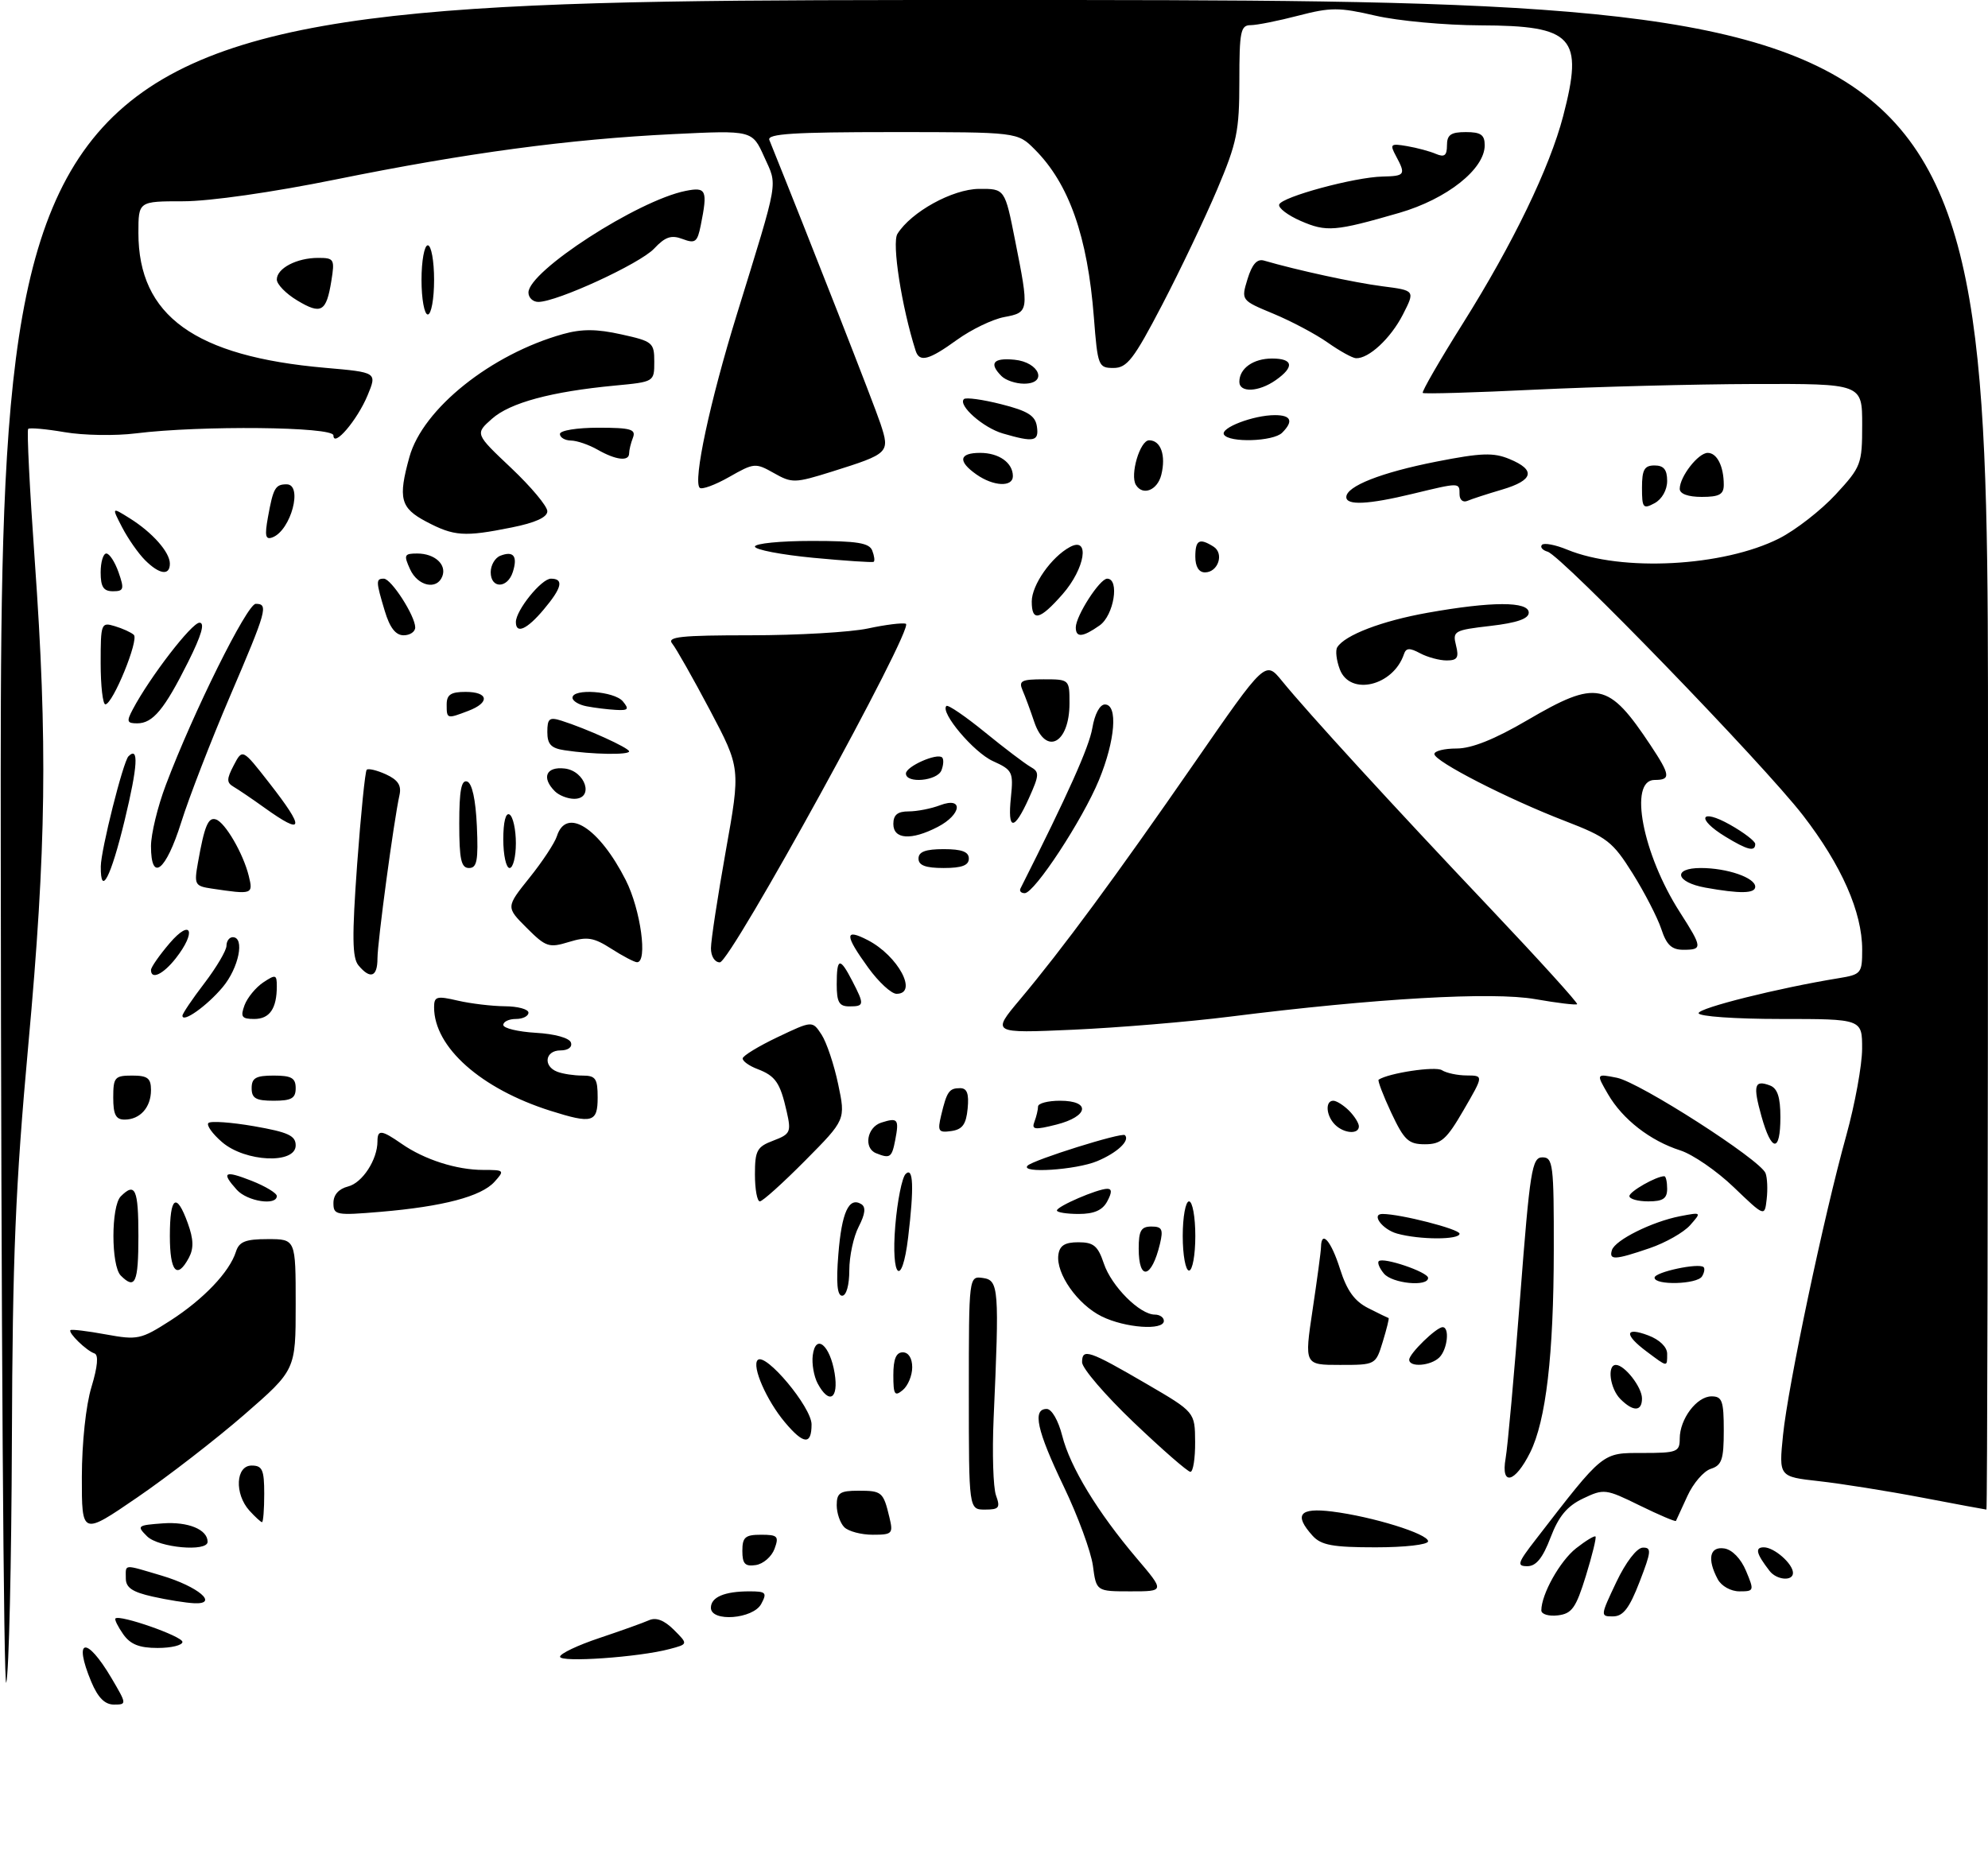 <?xml version="1.0" encoding="UTF-8" standalone="no"?>
<!DOCTYPE svg PUBLIC "-//W3C//DTD SVG 1.1//EN" "http://www.w3.org/Graphics/SVG/1.1/DTD/svg11.dtd" >
<svg xmlns="http://www.w3.org/2000/svg" xmlns:xlink="http://www.w3.org/1999/xlink" version="1.1" viewBox="0 0 316 296">
 <g >
 <path fill="currentColor"
d=" M 14.51 267.38 C 11.60 260.41 13.72 260.02 17.72 266.79 C 20.16 270.93 20.17 271.00 18.11 271.00 C 16.66 271.00 15.57 269.90 14.51 267.38 Z  M 0.12 135.25 C 0.00 0.00 0.00 0.00 158.00 0.00 C 316.00 0.00 316.00 0.00 316.00 120.00 C 316.00 186.00 315.89 240.00 315.75 240.00 C 315.61 240.00 311.00 239.14 305.50 238.09 C 300.00 237.04 292.63 235.87 289.12 235.48 C 282.75 234.77 282.75 234.77 283.42 228.14 C 284.21 220.34 289.90 193.36 293.48 180.50 C 294.85 175.55 295.98 169.36 295.99 166.75 C 296.00 162.00 296.00 162.00 283.00 162.00 C 275.78 162.00 270.00 161.59 270.00 161.08 C 270.00 160.25 282.68 157.08 292.25 155.52 C 295.85 154.93 296.00 154.75 296.00 150.97 C 296.00 145.01 292.72 137.57 286.60 129.64 C 280.27 121.44 248.25 88.38 246.00 87.71 C 245.18 87.47 244.77 86.98 245.10 86.62 C 245.42 86.27 247.22 86.60 249.10 87.38 C 257.76 90.95 273.94 90.09 282.81 85.60 C 285.43 84.27 289.47 81.12 291.79 78.61 C 295.84 74.22 296.00 73.80 296.00 67.52 C 296.00 61.00 296.00 61.00 278.75 61.05 C 269.26 61.08 253.62 61.49 244.00 61.95 C 234.38 62.42 226.34 62.65 226.15 62.47 C 225.96 62.29 228.84 57.29 232.56 51.37 C 240.51 38.71 246.33 26.65 248.47 18.46 C 251.75 5.87 250.12 4.08 235.31 4.03 C 229.71 4.01 222.20 3.32 218.63 2.49 C 212.85 1.15 211.51 1.15 206.36 2.49 C 203.18 3.32 199.77 4.00 198.79 4.00 C 197.20 4.00 197.00 5.01 197.00 12.90 C 197.00 20.85 196.62 22.69 193.46 30.15 C 191.51 34.74 187.58 43.00 184.71 48.50 C 180.22 57.11 179.15 58.50 177.00 58.50 C 174.59 58.50 174.48 58.20 173.88 50.50 C 172.88 37.59 169.93 29.20 164.46 23.74 C 161.73 21.00 161.73 21.00 141.76 21.00 C 126.18 21.00 121.90 21.27 122.29 22.25 C 128.72 38.19 139.00 64.44 139.96 67.37 C 141.48 71.98 141.33 72.12 132.27 74.97 C 126.33 76.83 125.89 76.84 123.01 75.21 C 120.09 73.56 119.86 73.58 115.91 75.83 C 113.66 77.11 111.55 77.88 111.22 77.55 C 110.14 76.47 112.83 63.89 117.12 50.00 C 123.91 27.98 123.61 29.69 121.47 24.93 C 119.57 20.71 119.57 20.71 107.03 21.32 C 90.42 22.13 74.20 24.31 53.38 28.53 C 43.34 30.57 33.32 32.00 29.13 32.00 C 22.00 32.00 22.00 32.00 22.00 37.03 C 22.00 50.20 30.96 56.67 51.72 58.48 C 59.94 59.20 59.94 59.20 58.43 62.85 C 56.79 66.80 53.00 71.24 53.00 69.22 C 53.00 67.83 31.90 67.62 21.59 68.90 C 18.34 69.31 13.25 69.22 10.28 68.71 C 7.31 68.20 4.70 67.97 4.48 68.19 C 4.25 68.42 4.72 77.80 5.52 89.05 C 7.58 118.03 7.36 134.81 4.50 166.11 C 2.45 188.60 1.99 199.85 1.89 229.00 C 1.82 248.53 1.42 265.85 1.00 267.50 C 0.58 269.15 0.18 209.64 0.12 135.25 Z  M 89.02 263.39 C 89.03 262.90 91.85 261.56 95.27 260.42 C 98.70 259.27 102.25 258.00 103.17 257.59 C 104.29 257.09 105.60 257.60 107.12 259.12 C 109.39 261.39 109.39 261.39 106.44 262.17 C 101.60 263.47 89.00 264.35 89.02 263.39 Z  M 19.58 259.81 C 18.74 258.61 18.18 257.48 18.35 257.31 C 19.02 256.65 29.00 260.14 29.00 261.04 C 29.00 261.57 27.23 262.00 25.06 262.00 C 22.13 262.00 20.72 261.43 19.58 259.81 Z  M 113.00 255.61 C 113.00 253.92 115.16 253.00 119.12 253.00 C 121.76 253.00 121.96 253.21 121.00 255.00 C 119.71 257.41 113.00 257.92 113.00 255.61 Z  M 245.00 256.03 C 245.00 253.47 247.96 248.17 250.53 246.15 C 252.06 244.95 253.44 244.11 253.61 244.28 C 253.78 244.44 253.09 247.26 252.08 250.54 C 250.50 255.65 249.86 256.55 247.62 256.82 C 246.18 256.99 245.00 256.64 245.00 256.03 Z  M 256.91 251.55 C 258.43 248.35 260.17 246.09 261.12 246.05 C 262.55 246.01 262.49 246.64 260.62 251.48 C 259.00 255.68 258.01 256.97 256.41 256.98 C 254.36 257.00 254.37 256.91 256.91 251.55 Z  M 24.25 253.83 C 21.04 253.11 20.00 252.41 20.00 250.94 C 20.00 248.62 19.49 248.66 25.70 250.50 C 31.50 252.23 34.86 255.07 30.87 254.89 C 29.57 254.83 26.59 254.36 24.25 253.83 Z  M 173.72 248.91 C 173.41 246.67 171.33 241.00 169.08 236.32 C 164.81 227.42 164.06 224.00 166.38 224.00 C 167.17 224.00 168.22 225.82 168.84 228.25 C 170.10 233.24 174.47 240.42 180.69 247.75 C 185.15 253.00 185.15 253.00 179.71 253.00 C 174.26 253.00 174.26 253.00 173.72 248.91 Z  M 273.04 251.07 C 271.32 247.85 271.76 245.82 274.09 246.18 C 275.34 246.37 276.73 247.81 277.54 249.75 C 278.86 252.90 278.83 253.00 276.49 253.00 C 275.12 253.00 273.62 252.16 273.04 251.07 Z  M 281.28 249.75 C 279.15 247.00 278.91 246.00 280.37 246.00 C 282.02 246.00 285.00 248.62 285.00 250.07 C 285.00 251.43 282.40 251.21 281.28 249.75 Z  M 118.00 246.57 C 118.00 244.39 118.45 244.00 120.97 244.00 C 123.62 244.00 123.85 244.24 123.11 246.25 C 122.65 247.49 121.32 248.64 120.14 248.82 C 118.43 249.08 118.00 248.63 118.00 246.57 Z  M 244.12 244.75 C 254.97 230.70 254.61 231.00 261.09 231.00 C 266.57 231.00 267.00 230.84 267.00 228.72 C 267.00 225.60 269.70 222.00 272.06 222.00 C 273.74 222.00 274.00 222.72 274.00 227.43 C 274.00 232.04 273.69 232.96 271.94 233.52 C 270.81 233.88 269.14 235.82 268.22 237.84 C 267.31 239.85 266.49 241.63 266.40 241.80 C 266.31 241.96 263.72 240.86 260.64 239.35 C 255.23 236.69 254.94 236.66 251.63 238.24 C 249.11 239.44 247.76 241.05 246.47 244.43 C 245.23 247.70 244.17 249.00 242.78 249.00 C 241.06 249.00 241.21 248.50 244.12 244.75 Z  M 23.38 244.25 C 21.70 242.58 21.82 242.49 25.89 242.19 C 29.91 241.90 33.00 243.17 33.00 245.12 C 33.00 246.77 25.21 246.06 23.38 244.25 Z  M 208.65 244.17 C 205.62 240.81 206.54 239.66 211.75 240.31 C 218.14 241.11 227.00 243.85 227.00 245.04 C 227.00 245.58 223.33 246.00 218.65 246.00 C 211.84 246.00 210.01 245.66 208.65 244.17 Z  M 13.01 234.80 C 13.02 229.39 13.65 223.41 14.54 220.51 C 15.53 217.23 15.69 215.40 15.01 215.17 C 13.74 214.75 10.79 211.88 11.20 211.47 C 11.37 211.31 13.89 211.61 16.82 212.15 C 21.87 213.07 22.39 212.96 27.07 209.96 C 32.35 206.56 36.47 202.24 37.50 199.01 C 38.01 197.40 39.01 197.00 42.57 197.00 C 47.00 197.00 47.00 197.00 47.00 207.40 C 47.00 217.80 47.00 217.80 38.83 224.91 C 34.33 228.82 26.68 234.74 21.83 238.06 C 13.00 244.11 13.00 244.11 13.01 234.80 Z  M 134.20 242.80 C 133.54 242.14 133.00 240.56 133.00 239.30 C 133.00 237.35 133.52 237.00 136.44 237.00 C 140.19 237.00 140.41 237.19 141.38 241.25 C 142.00 243.83 141.83 244.00 138.72 244.00 C 136.89 244.00 134.86 243.46 134.20 242.80 Z  M 39.65 240.17 C 37.24 237.50 37.46 233.00 40.00 233.00 C 41.70 233.00 42.00 233.67 42.00 237.50 C 42.00 239.97 41.84 242.00 41.65 242.00 C 41.47 242.00 40.57 241.18 39.65 240.17 Z  M 154.00 221.43 C 154.00 202.86 154.00 202.86 156.25 203.18 C 158.76 203.54 158.86 204.84 157.94 225.50 C 157.70 231.00 157.87 236.51 158.32 237.75 C 159.03 239.71 158.81 240.00 156.57 240.00 C 154.00 240.00 154.00 240.00 154.00 221.43 Z  M 239.32 231.88 C 239.65 230.02 240.69 218.49 241.63 206.25 C 243.19 186.00 243.51 184.00 245.17 184.00 C 246.86 184.00 247.00 185.13 246.98 198.75 C 246.96 215.44 245.74 225.86 243.22 230.93 C 240.81 235.77 238.54 236.33 239.32 231.88 Z  M 180.22 226.15 C 175.70 221.84 172.00 217.53 172.00 216.58 C 172.00 214.31 173.07 214.67 182.22 220.00 C 189.94 224.50 189.94 224.50 189.97 229.25 C 189.99 231.86 189.65 234.00 189.22 234.00 C 188.80 234.00 184.75 230.47 180.22 226.15 Z  M 124.77 226.13 C 121.85 222.66 119.46 217.20 120.44 216.22 C 121.69 214.98 129.00 223.72 129.00 226.46 C 129.00 229.77 127.74 229.67 124.77 226.13 Z  M 257.57 222.43 C 255.91 220.77 255.41 217.00 256.85 217.00 C 258.24 217.00 261.00 220.54 261.00 222.33 C 261.00 224.43 259.61 224.47 257.57 222.43 Z  M 129.97 219.95 C 129.37 218.82 129.02 216.81 129.19 215.48 C 129.64 211.94 131.93 213.82 132.67 218.33 C 133.33 222.42 131.79 223.35 129.97 219.95 Z  M 142.00 218.62 C 142.00 216.07 142.44 215.00 143.50 215.00 C 144.41 215.00 145.00 215.93 145.00 217.38 C 145.00 218.69 144.32 220.32 143.50 221.00 C 142.21 222.07 142.00 221.73 142.00 218.62 Z  M 208.64 208.25 C 209.36 203.44 209.97 198.94 209.98 198.25 C 210.03 195.48 211.59 197.28 213.00 201.74 C 214.10 205.20 215.30 206.87 217.50 207.98 C 219.15 208.82 220.60 209.52 220.72 209.55 C 220.84 209.58 220.42 211.27 219.80 213.30 C 218.67 217.00 218.66 217.00 212.99 217.00 C 207.33 217.00 207.33 217.00 208.64 208.25 Z  M 224.00 216.17 C 224.00 215.20 228.32 211.00 229.31 211.00 C 230.46 211.00 230.08 214.52 228.80 215.80 C 227.44 217.16 224.00 217.43 224.00 216.17 Z  M 261.75 214.88 C 258.12 212.18 258.25 210.89 262.00 212.31 C 263.79 212.98 265.00 214.16 265.00 215.22 C 265.00 217.39 265.12 217.40 261.75 214.88 Z  M 175.12 209.29 C 171.29 207.40 167.83 202.49 168.23 199.50 C 168.43 198.02 169.26 197.50 171.41 197.50 C 173.83 197.50 174.52 198.07 175.46 200.88 C 176.67 204.49 181.17 209.00 183.56 209.00 C 184.35 209.00 185.00 209.45 185.00 210.00 C 185.00 211.57 178.85 211.13 175.12 209.29 Z  M 133.26 199.41 C 133.79 192.73 134.94 190.23 136.91 191.44 C 137.66 191.91 137.53 193.00 136.50 195.01 C 135.67 196.60 135.00 199.72 135.00 201.95 C 135.00 204.31 134.53 206.00 133.86 206.00 C 133.08 206.00 132.89 203.98 133.26 199.41 Z  M 19.20 202.80 C 17.64 201.24 17.64 191.76 19.20 190.20 C 21.49 187.91 22.00 189.04 22.00 196.50 C 22.00 203.96 21.49 205.09 19.20 202.80 Z  M 219.98 202.48 C 219.28 201.64 218.91 200.75 219.16 200.51 C 219.85 199.81 227.00 202.24 227.00 203.17 C 227.00 204.62 221.30 204.06 219.98 202.48 Z  M 263.00 203.13 C 263.00 202.24 270.07 200.73 270.80 201.46 C 271.02 201.69 270.90 202.35 270.54 202.93 C 269.76 204.20 263.00 204.38 263.00 203.13 Z  M 27.00 196.50 C 27.00 190.20 28.04 189.46 29.85 194.47 C 30.77 197.02 30.82 198.47 30.02 199.97 C 28.13 203.49 27.00 202.19 27.00 196.50 Z  M 142.31 194.85 C 142.64 190.91 143.38 187.22 143.95 186.65 C 145.18 185.42 145.31 188.75 144.35 196.75 C 143.37 204.89 141.61 203.24 142.31 194.85 Z  M 181.00 198.50 C 181.00 195.66 181.38 195.00 183.02 195.00 C 184.71 195.00 184.93 195.44 184.38 197.75 C 183.06 203.27 181.00 203.73 181.00 198.50 Z  M 188.00 196.50 C 188.00 193.47 188.45 191.00 189.00 191.00 C 189.55 191.00 190.00 193.47 190.00 196.50 C 190.00 199.53 189.55 202.00 189.00 202.00 C 188.45 202.00 188.00 199.53 188.00 196.50 Z  M 256.22 198.75 C 256.72 197.15 262.59 194.23 267.04 193.36 C 270.49 192.70 270.49 192.70 268.65 194.79 C 267.63 195.94 264.74 197.58 262.22 198.44 C 256.69 200.33 255.72 200.38 256.22 198.75 Z  M 222.07 196.12 C 219.73 195.47 217.89 193.00 219.75 193.00 C 222.60 193.00 232.00 195.41 232.00 196.14 C 232.00 197.13 225.65 197.12 222.07 196.12 Z  M 53.00 191.26 C 53.00 189.95 53.84 189.01 55.33 188.63 C 57.60 188.06 60.00 184.37 60.00 181.45 C 60.00 179.55 60.64 179.62 63.85 181.85 C 67.45 184.36 72.58 186.00 76.80 186.00 C 80.18 186.00 80.25 186.07 78.59 187.90 C 76.49 190.22 70.42 191.82 60.51 192.66 C 53.41 193.26 53.00 193.18 53.00 191.26 Z  M 168.00 192.45 C 168.00 191.79 174.48 189.00 176.00 189.00 C 176.76 189.00 176.76 189.58 176.00 191.00 C 175.25 192.41 173.91 193.00 171.46 193.00 C 169.56 193.00 168.00 192.75 168.00 192.45 Z  M 275.60 188.76 C 272.91 186.17 269.08 183.54 267.10 182.90 C 262.31 181.37 257.92 177.96 255.60 173.96 C 253.70 170.69 253.70 170.69 257.02 171.35 C 260.64 172.08 279.83 184.39 280.64 186.52 C 280.92 187.24 281.00 189.10 280.82 190.65 C 280.50 193.46 280.50 193.46 275.60 188.76 Z  M 37.65 189.17 C 35.11 186.35 35.65 186.02 40.00 187.73 C 42.20 188.60 44.00 189.69 44.00 190.15 C 44.00 191.73 39.32 191.01 37.65 189.17 Z  M 120.00 186.72 C 120.00 182.91 120.32 182.32 122.92 181.34 C 125.63 180.31 125.79 179.98 125.05 176.73 C 124.01 172.13 123.28 171.06 120.40 169.96 C 119.08 169.46 118.02 168.70 118.05 168.27 C 118.08 167.85 120.59 166.32 123.62 164.88 C 129.13 162.26 129.13 162.26 130.59 164.49 C 131.39 165.72 132.58 169.26 133.23 172.37 C 134.42 178.02 134.42 178.02 127.99 184.51 C 124.45 188.08 121.21 191.00 120.78 191.00 C 120.35 191.00 120.00 189.07 120.00 186.72 Z  M 259.00 190.16 C 259.00 189.43 263.27 187.00 264.55 187.00 C 264.80 187.00 265.00 187.90 265.00 189.00 C 265.00 190.56 264.33 191.00 262.00 191.00 C 260.35 191.00 259.00 190.62 259.00 190.16 Z  M 163.34 185.32 C 164.27 184.39 178.32 179.99 178.81 180.47 C 179.66 181.33 177.59 183.27 174.41 184.60 C 171.05 186.01 162.08 186.59 163.34 185.32 Z  M 35.31 181.59 C 33.76 180.26 32.78 178.88 33.13 178.54 C 33.48 178.19 36.74 178.42 40.38 179.05 C 45.81 180.00 47.00 180.55 47.00 182.10 C 47.00 185.11 38.99 184.75 35.31 181.59 Z  M 139.25 183.34 C 137.24 182.53 137.81 179.20 140.08 178.48 C 142.72 177.64 142.94 177.91 142.30 181.25 C 141.76 184.04 141.48 184.24 139.25 183.34 Z  M 221.14 176.90 C 219.85 174.14 218.95 171.77 219.14 171.65 C 220.76 170.59 228.15 169.48 229.19 170.14 C 229.91 170.60 231.70 170.98 233.16 170.98 C 235.83 171.00 235.83 171.00 232.66 176.46 C 229.94 181.16 229.08 181.92 226.50 181.92 C 223.88 181.92 223.20 181.28 221.14 176.90 Z  M 279.99 177.47 C 278.61 172.53 278.86 171.63 281.36 172.58 C 282.54 173.04 283.00 174.45 283.00 177.61 C 283.00 183.28 281.60 183.22 279.99 177.47 Z  M 149.60 177.32 C 150.51 173.51 150.87 173.00 152.62 173.00 C 153.72 173.00 154.04 173.88 153.81 176.25 C 153.57 178.76 152.98 179.57 151.21 179.82 C 149.17 180.11 149.00 179.85 149.60 177.32 Z  M 164.43 178.33 C 164.74 177.51 165.00 176.42 165.00 175.92 C 165.00 175.41 166.57 175.00 168.50 175.00 C 173.43 175.00 173.05 177.49 167.93 178.79 C 164.45 179.67 163.94 179.60 164.43 178.33 Z  M 212.20 178.80 C 210.78 177.38 210.61 175.00 211.93 175.00 C 212.44 175.00 213.56 175.71 214.43 176.57 C 215.29 177.44 216.00 178.56 216.00 179.07 C 216.00 180.39 213.62 180.22 212.20 178.80 Z  M 18.00 174.50 C 18.00 171.28 18.24 171.00 21.00 171.00 C 23.46 171.00 24.00 171.41 24.00 173.30 C 24.00 176.06 22.26 178.00 19.80 178.00 C 18.41 178.00 18.00 177.20 18.00 174.50 Z  M 87.50 176.60 C 76.44 173.10 69.00 166.49 69.00 160.15 C 69.00 158.42 69.40 158.30 72.75 159.08 C 74.81 159.56 78.19 159.96 80.25 159.98 C 82.31 159.99 84.00 160.45 84.00 161.00 C 84.00 161.55 83.10 162.00 82.00 162.00 C 80.90 162.00 80.00 162.43 80.00 162.95 C 80.00 163.47 82.33 164.03 85.17 164.20 C 88.19 164.37 90.51 165.02 90.75 165.75 C 91.00 166.48 90.30 167.00 89.08 167.00 C 86.65 167.00 86.28 169.51 88.58 170.39 C 89.45 170.73 91.25 171.00 92.58 171.00 C 94.68 171.00 95.00 171.46 95.00 174.50 C 95.00 178.46 94.14 178.70 87.50 176.60 Z  M 40.00 173.00 C 40.00 171.38 40.67 171.00 43.50 171.00 C 46.33 171.00 47.00 171.38 47.00 173.00 C 47.00 174.62 46.33 175.00 43.50 175.00 C 40.67 175.00 40.00 174.62 40.00 173.00 Z  M 162.14 158.89 C 168.83 150.92 177.27 139.48 189.89 121.25 C 201.13 105.01 201.13 105.01 203.77 108.25 C 207.88 113.30 221.39 128.06 236.88 144.41 C 244.65 152.62 250.86 159.47 250.69 159.65 C 250.51 159.82 247.53 159.46 244.05 158.85 C 237.25 157.65 218.71 158.71 195.50 161.63 C 188.90 162.46 177.67 163.39 170.55 163.71 C 157.61 164.28 157.61 164.28 162.14 158.89 Z  M 29.00 161.48 C 29.00 161.15 30.57 158.82 32.50 156.30 C 34.42 153.78 36.00 151.10 36.00 150.36 C 36.00 149.61 36.45 149.00 37.00 149.00 C 38.95 149.00 37.96 153.89 35.39 156.95 C 32.87 159.95 29.00 162.69 29.00 161.48 Z  M 38.87 159.81 C 39.32 158.61 40.66 156.98 41.84 156.19 C 43.82 154.88 44.00 154.93 44.00 156.80 C 44.00 160.34 42.86 162.00 40.43 162.00 C 38.42 162.00 38.19 161.67 38.87 159.81 Z  M 133.00 156.50 C 133.00 152.23 133.49 152.12 135.47 155.95 C 137.43 159.74 137.40 160.00 135.00 160.00 C 133.38 160.00 133.00 159.33 133.00 156.50 Z  M 138.01 153.85 C 134.23 148.63 134.21 147.54 137.94 149.47 C 142.76 151.96 145.99 158.00 142.51 158.00 C 141.68 158.00 139.66 156.13 138.01 153.85 Z  M 24.00 154.21 C 24.00 153.78 25.33 151.87 26.96 149.96 C 30.41 145.93 31.28 148.10 27.93 152.37 C 25.92 154.92 24.00 155.82 24.00 154.21 Z  M 56.98 153.48 C 55.98 152.27 55.94 148.91 56.77 137.39 C 57.36 129.39 58.04 122.63 58.29 122.38 C 58.54 122.13 59.92 122.46 61.35 123.11 C 63.26 123.99 63.84 124.87 63.50 126.40 C 62.60 130.45 60.00 149.78 60.00 152.38 C 60.00 155.33 58.86 155.74 56.98 153.48 Z  M 97.18 150.84 C 94.35 149.03 93.34 148.87 90.43 149.76 C 87.26 150.73 86.77 150.57 83.71 147.51 C 80.42 144.22 80.42 144.22 84.16 139.55 C 86.22 136.99 88.18 134.01 88.52 132.94 C 90.01 128.25 95.24 131.59 99.47 139.93 C 101.84 144.62 102.99 153.02 101.25 152.98 C 100.84 152.97 99.00 152.01 97.18 150.84 Z  M 113.01 150.75 C 113.01 149.51 114.07 142.57 115.36 135.32 C 117.72 122.13 117.72 122.13 112.84 112.89 C 110.15 107.81 107.46 103.06 106.86 102.33 C 105.95 101.24 108.16 101.00 119.33 101.00 C 126.79 101.00 135.17 100.51 137.95 99.92 C 140.73 99.32 143.44 98.98 143.99 99.17 C 145.43 99.65 116.13 153.00 114.42 153.00 C 113.61 153.00 113.00 152.03 113.01 150.75 Z  M 264.07 147.70 C 263.47 145.89 261.42 141.91 259.52 138.87 C 256.34 133.80 255.46 133.11 248.78 130.53 C 239.68 127.03 228.00 121.04 228.00 119.88 C 228.00 119.39 229.59 119.00 231.54 119.00 C 233.93 119.00 237.58 117.54 242.77 114.50 C 253.84 108.02 255.66 108.39 262.36 118.48 C 265.53 123.26 265.61 124.00 263.00 124.00 C 258.83 124.00 261.09 135.79 267.03 145.04 C 270.62 150.65 270.66 151.00 267.58 151.00 C 265.72 151.00 264.90 150.23 264.07 147.70 Z  M 33.65 141.27 C 30.97 140.87 30.84 140.64 31.46 137.17 C 32.50 131.30 33.09 129.86 34.33 130.28 C 35.80 130.77 38.66 135.69 39.54 139.25 C 40.27 142.20 40.14 142.24 33.65 141.27 Z  M 162.21 141.25 C 169.78 126.23 173.12 118.77 173.63 115.75 C 174.00 113.54 174.82 112.00 175.63 112.00 C 177.73 112.00 177.28 117.71 174.69 124.00 C 172.08 130.34 164.43 142.00 162.88 142.00 C 162.30 142.00 162.00 141.66 162.21 141.25 Z  M 271.08 141.12 C 266.33 140.26 265.81 138.00 270.35 138.00 C 274.53 138.00 279.00 139.54 279.00 140.98 C 279.00 142.07 276.59 142.11 271.08 141.12 Z  M 16.02 137.75 C 16.04 135.14 19.57 121.10 20.42 120.24 C 22.09 118.58 21.90 121.77 19.82 130.39 C 17.62 139.49 15.98 142.67 16.02 137.75 Z  M 24.00 134.52 C 24.00 132.61 25.06 128.22 26.37 124.77 C 30.70 113.28 39.28 96.00 40.65 96.00 C 42.70 96.00 42.43 96.99 36.54 110.74 C 33.54 117.76 30.05 126.76 28.80 130.75 C 26.36 138.51 24.00 140.36 24.00 134.52 Z  M 73.00 130.92 C 73.00 125.70 73.33 123.94 74.25 124.25 C 75.04 124.51 75.61 127.11 75.80 131.33 C 76.04 136.81 75.82 138.00 74.55 138.00 C 73.30 138.00 73.00 136.64 73.00 130.92 Z  M 80.00 133.44 C 80.00 130.66 80.39 129.12 81.00 129.50 C 81.55 129.84 82.00 131.89 82.00 134.06 C 82.00 136.23 81.55 138.00 81.00 138.00 C 80.45 138.00 80.00 135.95 80.00 133.44 Z  M 146.00 136.50 C 146.00 135.42 147.11 135.00 150.00 135.00 C 152.89 135.00 154.00 135.42 154.00 136.50 C 154.00 137.58 152.89 138.00 150.00 138.00 C 147.11 138.00 146.00 137.58 146.00 136.50 Z  M 274.25 133.01 C 269.56 130.15 270.24 128.44 275.00 131.12 C 277.20 132.36 279.00 133.74 279.00 134.18 C 279.00 135.46 277.77 135.16 274.25 133.01 Z  M 142.00 131.00 C 142.00 129.55 142.67 129.00 144.43 129.00 C 145.77 129.00 148.02 128.56 149.43 128.02 C 153.19 126.60 152.86 129.50 149.05 131.47 C 144.85 133.65 142.00 133.45 142.00 131.00 Z  M 42.00 128.39 C 40.08 127.01 37.89 125.53 37.14 125.09 C 36.00 124.42 36.00 123.88 37.16 121.66 C 38.54 119.02 38.54 119.02 42.77 124.44 C 48.55 131.84 48.34 132.94 42.00 128.39 Z  M 160.69 126.75 C 161.10 122.74 160.94 122.41 157.82 121.00 C 154.77 119.61 149.41 113.26 150.43 112.24 C 150.68 111.99 153.42 113.86 156.54 116.40 C 159.65 118.94 162.92 121.41 163.79 121.91 C 165.25 122.72 165.22 123.18 163.55 126.90 C 161.17 132.17 160.13 132.11 160.69 126.75 Z  M 88.20 125.80 C 86.03 123.63 86.80 121.84 89.75 122.18 C 93.08 122.57 94.48 127.00 91.27 127.00 C 90.24 127.00 88.86 126.46 88.20 125.80 Z  M 144.00 122.98 C 144.00 121.85 148.98 119.65 149.76 120.43 C 150.03 120.70 149.98 121.61 149.65 122.46 C 149.00 124.16 144.00 124.62 144.00 122.98 Z  M 89.75 119.28 C 87.59 118.96 87.00 118.33 87.00 116.37 C 87.00 114.23 87.33 113.97 89.25 114.58 C 93.24 115.84 100.00 118.91 100.00 119.46 C 100.00 120.05 94.12 119.95 89.75 119.28 Z  M 164.39 114.75 C 163.79 112.96 162.96 110.71 162.54 109.75 C 161.89 108.24 162.36 108.00 165.89 108.00 C 169.98 108.00 170.00 108.02 170.00 111.80 C 170.00 118.22 166.23 120.21 164.39 114.75 Z  M 21.12 112.75 C 23.82 107.65 30.48 99.00 31.71 99.00 C 32.61 99.00 32.03 100.99 29.90 105.25 C 26.13 112.79 24.30 115.00 21.81 115.00 C 20.17 115.00 20.08 114.71 21.12 112.75 Z  M 71.00 112.00 C 71.00 110.44 71.67 110.00 74.00 110.00 C 77.67 110.00 77.92 111.70 74.43 113.02 C 71.03 114.32 71.00 114.31 71.00 112.00 Z  M 93.25 112.29 C 92.01 112.06 91.00 111.44 91.00 110.93 C 91.00 109.40 97.65 109.88 99.00 111.50 C 100.05 112.76 99.87 112.98 97.87 112.86 C 96.57 112.79 94.49 112.53 93.25 112.29 Z  M 16.00 105.43 C 16.00 99.09 16.08 98.89 18.25 99.55 C 19.49 99.92 20.85 100.54 21.27 100.93 C 22.12 101.71 17.94 111.94 16.75 111.98 C 16.34 111.99 16.00 109.04 16.00 105.43 Z  M 212.97 106.42 C 212.43 104.99 212.24 103.42 212.56 102.91 C 213.76 100.97 219.63 98.72 226.92 97.42 C 237.12 95.60 243.00 95.59 243.00 97.40 C 243.00 98.37 241.13 99.02 236.92 99.51 C 231.13 100.18 230.87 100.33 231.44 102.61 C 231.93 104.56 231.65 105.00 229.95 105.00 C 228.81 105.00 226.91 104.49 225.73 103.86 C 224.08 102.97 223.50 103.00 223.17 103.98 C 221.48 109.06 214.60 110.70 212.97 106.42 Z  M 61.16 97.13 C 59.74 92.41 59.73 92.00 61.01 92.00 C 62.19 92.00 65.99 97.91 66.00 99.75 C 66.00 100.44 65.17 101.00 64.16 101.00 C 62.89 101.00 61.96 99.80 61.16 97.13 Z  M 171.00 99.75 C 171.01 97.91 174.81 92.00 175.99 92.00 C 178.00 92.00 177.06 97.85 174.78 99.44 C 172.09 101.33 171.00 101.41 171.00 99.75 Z  M 82.00 98.90 C 82.00 97.03 86.06 92.00 87.57 92.00 C 89.67 92.00 89.33 93.46 86.41 96.92 C 83.77 100.07 82.00 100.86 82.00 98.90 Z  M 164.00 95.63 C 164.00 93.00 167.13 88.54 170.08 86.96 C 173.30 85.23 172.49 90.37 168.90 94.47 C 165.27 98.60 164.00 98.90 164.00 95.63 Z  M 16.00 91.00 C 16.00 89.35 16.41 88.00 16.90 88.00 C 17.40 88.00 18.27 89.35 18.85 91.00 C 19.78 93.66 19.68 94.00 17.95 94.00 C 16.45 94.00 16.00 93.31 16.00 91.00 Z  M 65.18 90.50 C 64.15 88.23 64.25 88.00 66.32 88.00 C 69.10 88.00 71.03 89.75 70.31 91.62 C 69.46 93.86 66.41 93.20 65.18 90.50 Z  M 78.00 90.97 C 78.00 89.85 78.69 88.67 79.54 88.35 C 81.63 87.54 82.31 88.43 81.52 90.92 C 80.68 93.59 78.00 93.63 78.00 90.97 Z  M 23.05 89.05 C 21.98 87.98 20.35 85.64 19.42 83.85 C 17.74 80.60 17.74 80.60 20.62 82.40 C 24.22 84.65 27.00 87.79 27.00 89.61 C 27.00 91.57 25.34 91.34 23.05 89.05 Z  M 190.00 88.50 C 190.00 85.84 190.65 85.49 192.90 86.91 C 194.62 88.01 193.62 91.00 191.53 91.00 C 190.56 91.00 190.00 90.08 190.00 88.50 Z  M 129.25 88.68 C 124.16 88.19 120.00 87.39 120.00 86.90 C 120.00 86.40 124.06 86.00 129.03 86.00 C 136.25 86.00 138.18 86.31 138.65 87.54 C 138.98 88.39 139.08 89.19 138.87 89.32 C 138.67 89.45 134.34 89.16 129.25 88.68 Z  M 42.59 82.23 C 43.43 77.59 43.76 77.00 45.56 77.00 C 48.19 77.00 46.26 84.30 43.32 85.43 C 42.20 85.86 42.05 85.22 42.59 82.23 Z  M 67.75 82.93 C 63.64 80.76 63.25 79.24 65.08 72.65 C 67.21 64.98 78.06 56.31 89.50 53.11 C 92.47 52.28 94.85 52.29 98.75 53.16 C 103.75 54.26 104.00 54.47 104.00 57.51 C 104.00 60.71 103.99 60.71 97.75 61.30 C 87.61 62.26 81.07 64.03 78.20 66.58 C 75.50 68.97 75.50 68.97 81.25 74.40 C 84.41 77.39 87.00 80.48 87.00 81.28 C 87.00 82.24 85.09 83.11 81.33 83.86 C 73.79 85.38 72.17 85.26 67.75 82.93 Z  M 261.00 77.54 C 261.00 74.67 261.38 74.00 263.00 74.00 C 264.46 74.00 265.00 74.67 265.00 76.46 C 265.00 77.91 264.17 79.37 263.00 80.00 C 261.18 80.98 261.00 80.76 261.00 77.54 Z  M 214.00 79.03 C 214.00 77.30 219.54 75.12 228.32 73.39 C 235.44 71.99 237.40 71.92 239.94 72.98 C 244.17 74.73 243.77 76.36 238.75 77.84 C 236.41 78.53 233.94 79.33 233.25 79.63 C 232.55 79.93 232.00 79.47 232.00 78.58 C 232.00 76.69 232.07 76.69 224.50 78.52 C 217.47 80.22 214.00 80.38 214.00 79.03 Z  M 267.00 77.72 C 267.00 75.78 269.94 72.00 271.45 72.00 C 272.93 72.00 274.00 74.14 274.00 77.08 C 274.00 78.61 273.28 79.00 270.50 79.00 C 268.33 79.00 267.00 78.52 267.00 77.72 Z  M 180.56 77.10 C 179.58 75.51 181.20 70.00 182.66 70.00 C 184.52 70.00 185.36 72.41 184.59 75.50 C 183.97 77.95 181.66 78.87 180.56 77.10 Z  M 155.22 75.44 C 152.21 73.33 152.43 72.00 155.80 72.00 C 158.79 72.00 161.00 73.57 161.00 75.70 C 161.00 77.47 157.93 77.34 155.22 75.44 Z  M 95.00 71.50 C 93.62 70.71 91.71 70.05 90.75 70.04 C 89.79 70.02 89.00 69.55 89.00 69.00 C 89.00 68.44 91.70 68.00 95.11 68.00 C 100.26 68.00 101.12 68.25 100.61 69.58 C 100.27 70.45 100.00 71.58 100.00 72.08 C 100.00 73.40 97.89 73.15 95.00 71.50 Z  M 159.42 68.92 C 156.29 68.02 152.23 64.43 153.22 63.45 C 153.52 63.15 156.18 63.51 159.13 64.26 C 163.37 65.33 164.57 66.08 164.82 67.81 C 165.17 70.19 164.36 70.36 159.42 68.92 Z  M 194.56 69.10 C 193.91 68.04 199.24 66.00 202.65 66.00 C 205.24 66.00 205.64 66.96 203.80 68.80 C 202.40 70.20 195.38 70.42 194.56 69.10 Z  M 197.00 60.70 C 197.00 58.57 199.21 57.00 202.20 57.00 C 205.57 57.00 205.79 58.33 202.78 60.44 C 200.07 62.34 197.00 62.47 197.00 60.70 Z  M 159.20 59.80 C 157.16 57.76 157.86 56.86 161.24 57.19 C 165.23 57.57 166.61 61.00 162.77 61.00 C 161.47 61.00 159.86 60.46 159.20 59.80 Z  M 145.54 55.75 C 143.32 48.78 141.74 38.64 142.65 37.18 C 144.83 33.69 151.40 30.07 155.61 30.03 C 159.73 30.00 159.73 30.00 161.36 38.25 C 163.60 49.51 163.58 49.67 159.62 50.41 C 157.76 50.76 154.39 52.39 152.13 54.02 C 147.64 57.27 146.15 57.66 145.54 55.75 Z  M 211.04 54.46 C 209.14 53.12 205.26 51.06 202.42 49.88 C 197.27 47.74 197.27 47.74 198.30 44.36 C 199.03 41.99 199.82 41.11 200.92 41.43 C 206.17 42.96 215.23 44.93 219.72 45.51 C 224.95 46.18 224.95 46.18 222.99 50.02 C 221.06 53.79 217.56 57.05 215.53 56.95 C 214.96 56.92 212.94 55.80 211.04 54.46 Z  M 47.25 47.77 C 45.46 46.70 44.00 45.20 44.00 44.44 C 44.00 42.66 47.16 41.00 50.57 41.00 C 53.11 41.00 53.23 41.20 52.67 44.66 C 51.87 49.60 51.06 50.06 47.25 47.77 Z  M 67.00 44.50 C 67.00 41.48 67.45 39.00 68.00 39.00 C 68.55 39.00 69.00 41.48 69.00 44.50 C 69.00 47.52 68.55 50.00 68.00 50.00 C 67.45 50.00 67.00 47.52 67.00 44.50 Z  M 84.00 46.51 C 84.00 43.11 101.36 31.88 108.98 30.35 C 112.28 29.69 112.51 30.22 111.39 35.81 C 110.85 38.50 110.51 38.76 108.50 38.00 C 106.71 37.32 105.74 37.64 103.97 39.53 C 101.71 41.93 88.53 48.00 85.57 48.00 C 84.71 48.00 84.00 47.33 84.00 46.51 Z  M 206.76 35.13 C 204.70 34.23 203.16 33.06 203.33 32.52 C 203.73 31.30 215.33 28.16 219.75 28.07 C 223.35 27.99 223.49 27.78 221.90 24.81 C 220.88 22.91 221.02 22.78 223.65 23.23 C 225.22 23.50 227.29 24.05 228.25 24.47 C 229.60 25.04 230.00 24.73 230.00 23.11 C 230.00 21.43 230.62 21.00 233.00 21.00 C 235.38 21.00 236.00 21.43 236.00 23.10 C 236.00 26.89 229.98 31.65 222.43 33.84 C 212.20 36.80 210.86 36.91 206.76 35.13 Z "/>
</g>
</svg>